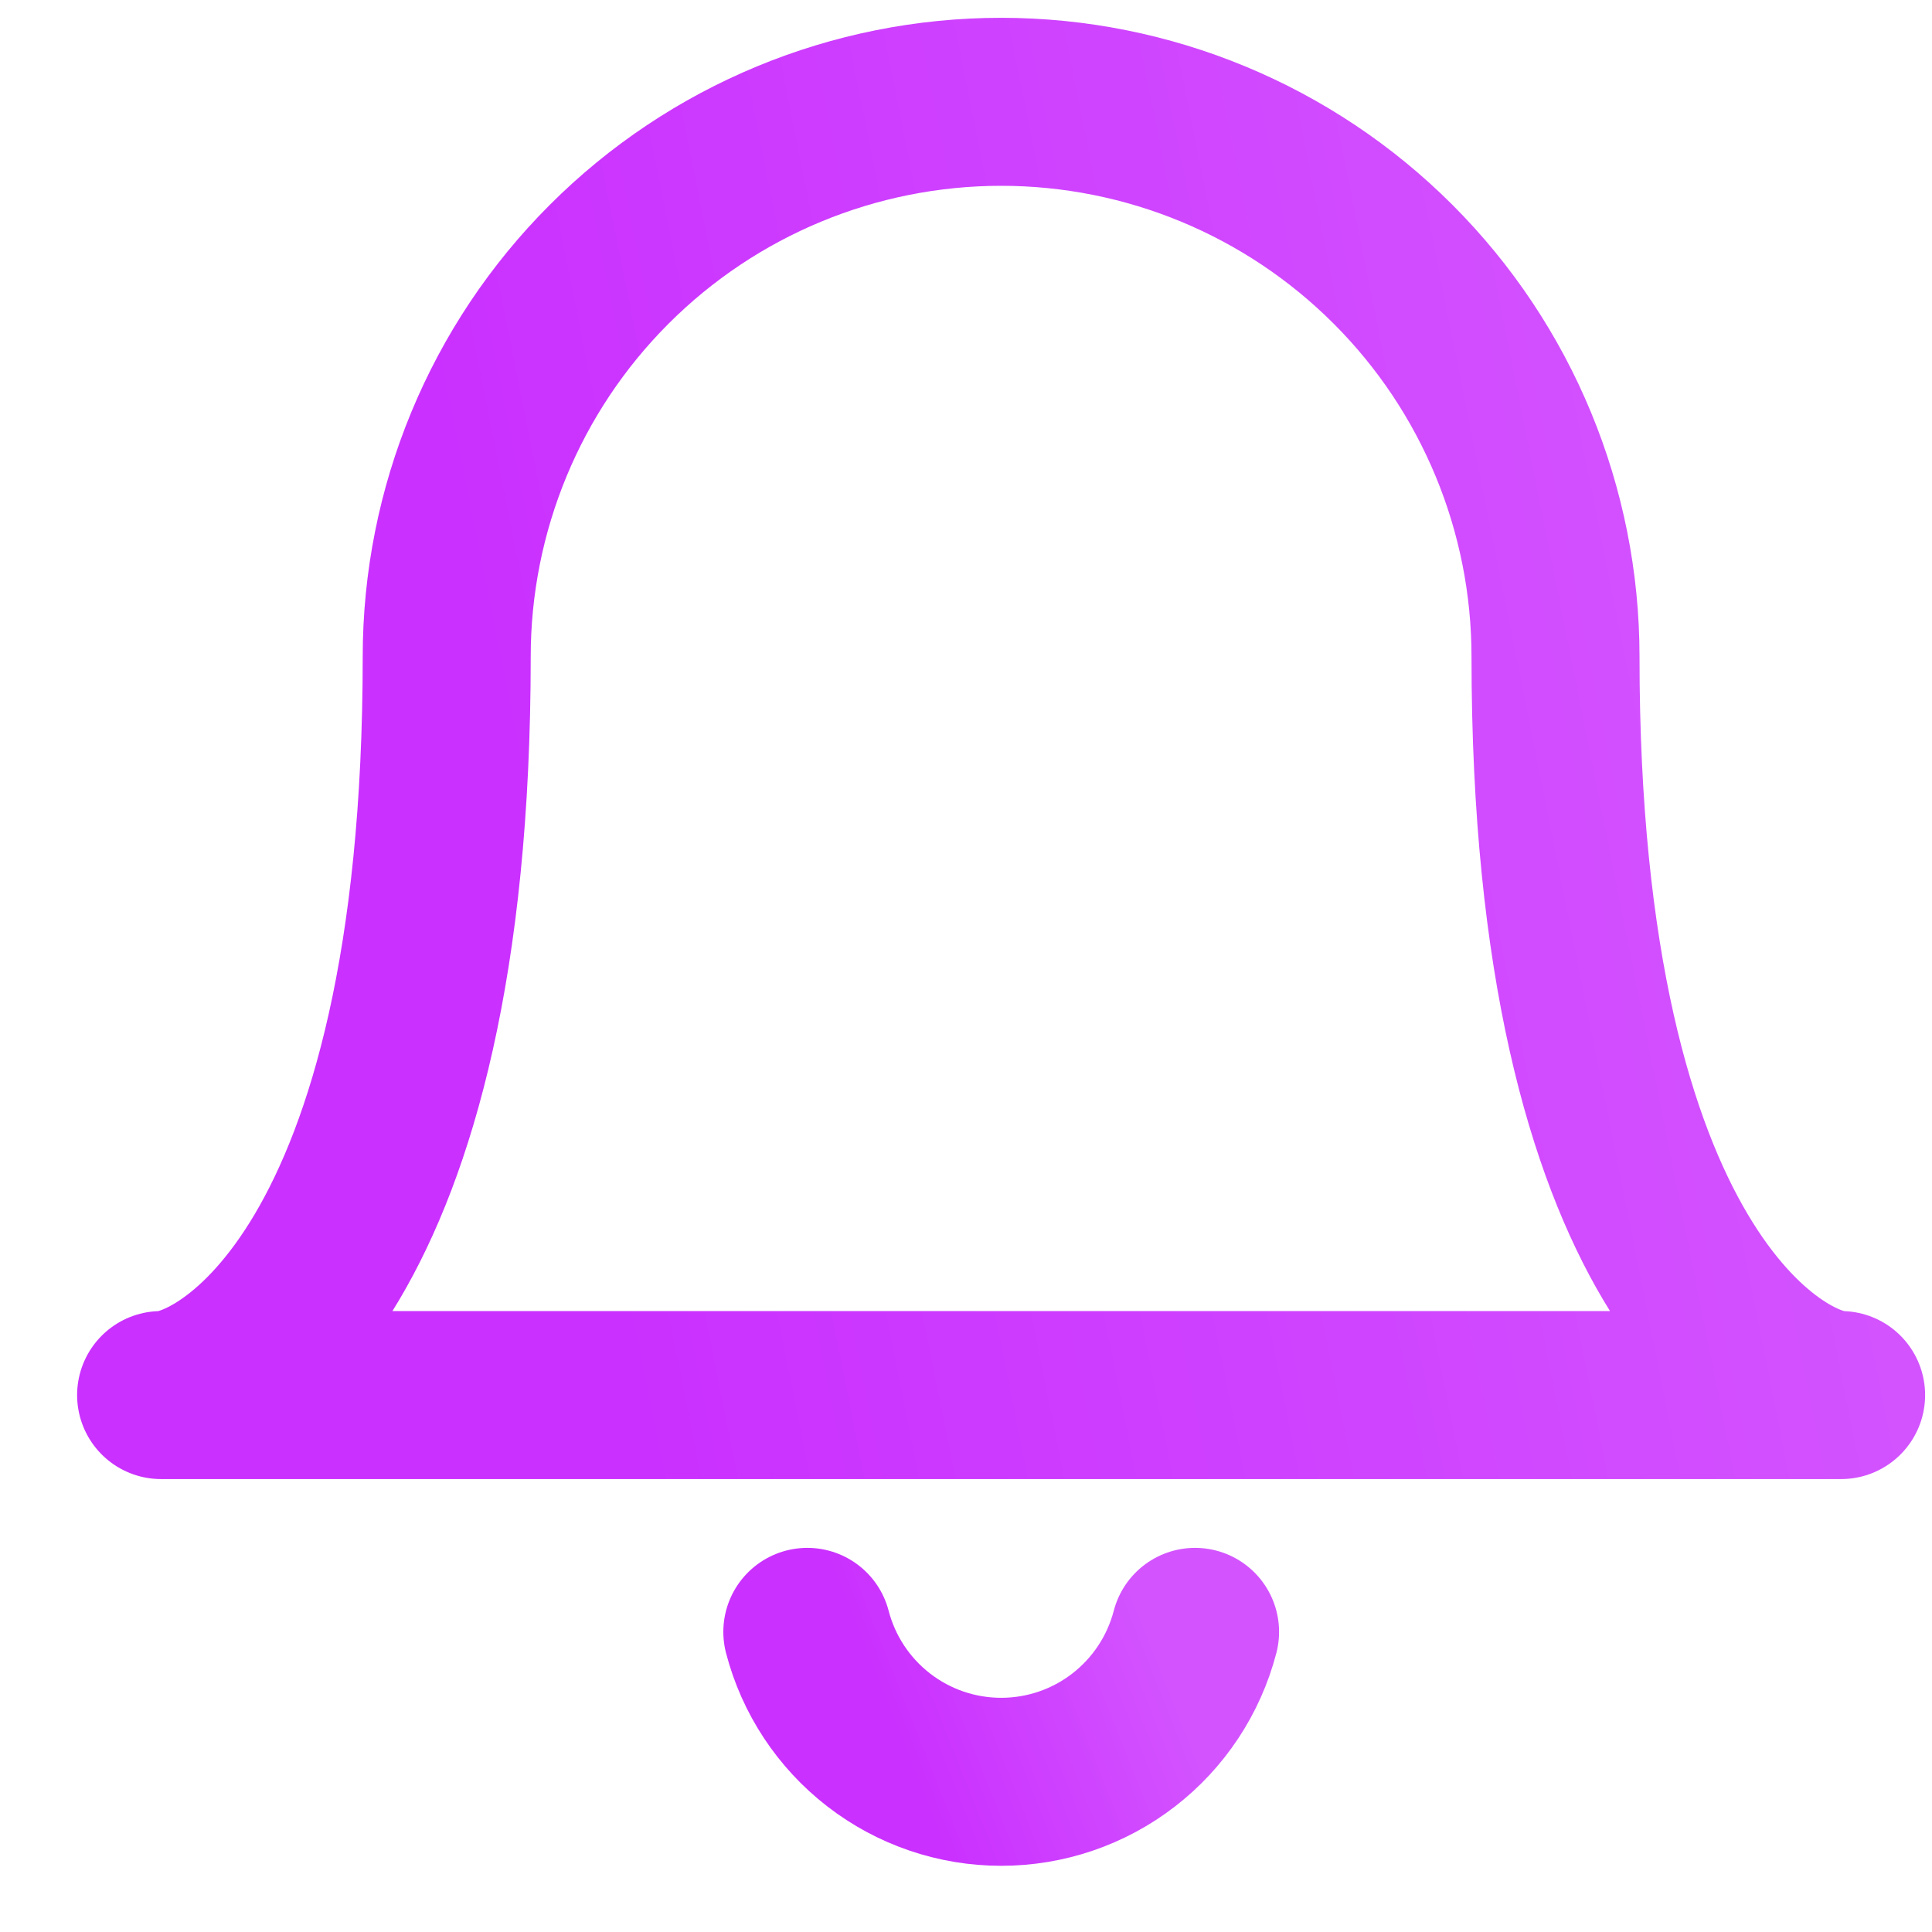 <svg width="23" height="23" viewBox="0 0 23 23" fill="none" xmlns="http://www.w3.org/2000/svg">
<path d="M11.918 1.212C13.668 1.212 15.347 1.908 16.585 3.147C17.823 4.385 18.518 6.065 18.518 7.817C18.518 15.161 21.195 16.608 21.918 16.608H1.918C2.656 16.608 5.318 15.146 5.318 7.817C5.318 6.065 6.013 4.385 7.251 3.147C8.489 1.908 10.168 1.212 11.918 1.212V1.212Z" stroke="url(#paint0_linear_1821_3956)" stroke-width="2" stroke-linecap="round" stroke-linejoin="round"/>
<path d="M9.611 19.427C9.744 19.938 10.043 20.391 10.461 20.714C10.878 21.037 11.391 21.212 11.919 21.212C12.447 21.212 12.96 21.037 13.377 20.714C13.795 20.391 14.094 19.938 14.227 19.427" stroke="url(#paint1_linear_1821_3956)" stroke-width="2" stroke-linecap="round" stroke-linejoin="round"/>
<defs>
<linearGradient id="paint0_linear_1821_3956" x1="18.476" y1="-6.251" x2="3.529" y2="-3.26" gradientUnits="userSpaceOnUse">
<stop stop-color="#D354FF"/>
<stop offset="1" stop-color="#CA30FF"/>
<stop offset="1" stop-color="#CA30FF"/>
</linearGradient>
<linearGradient id="paint1_linear_1821_3956" x1="13.432" y1="18.561" x2="10.336" y2="19.794" gradientUnits="userSpaceOnUse">
<stop stop-color="#D354FF"/>
<stop offset="1" stop-color="#CA30FF"/>
<stop offset="1" stop-color="#CA30FF"/>
</linearGradient>
</defs>
</svg>
